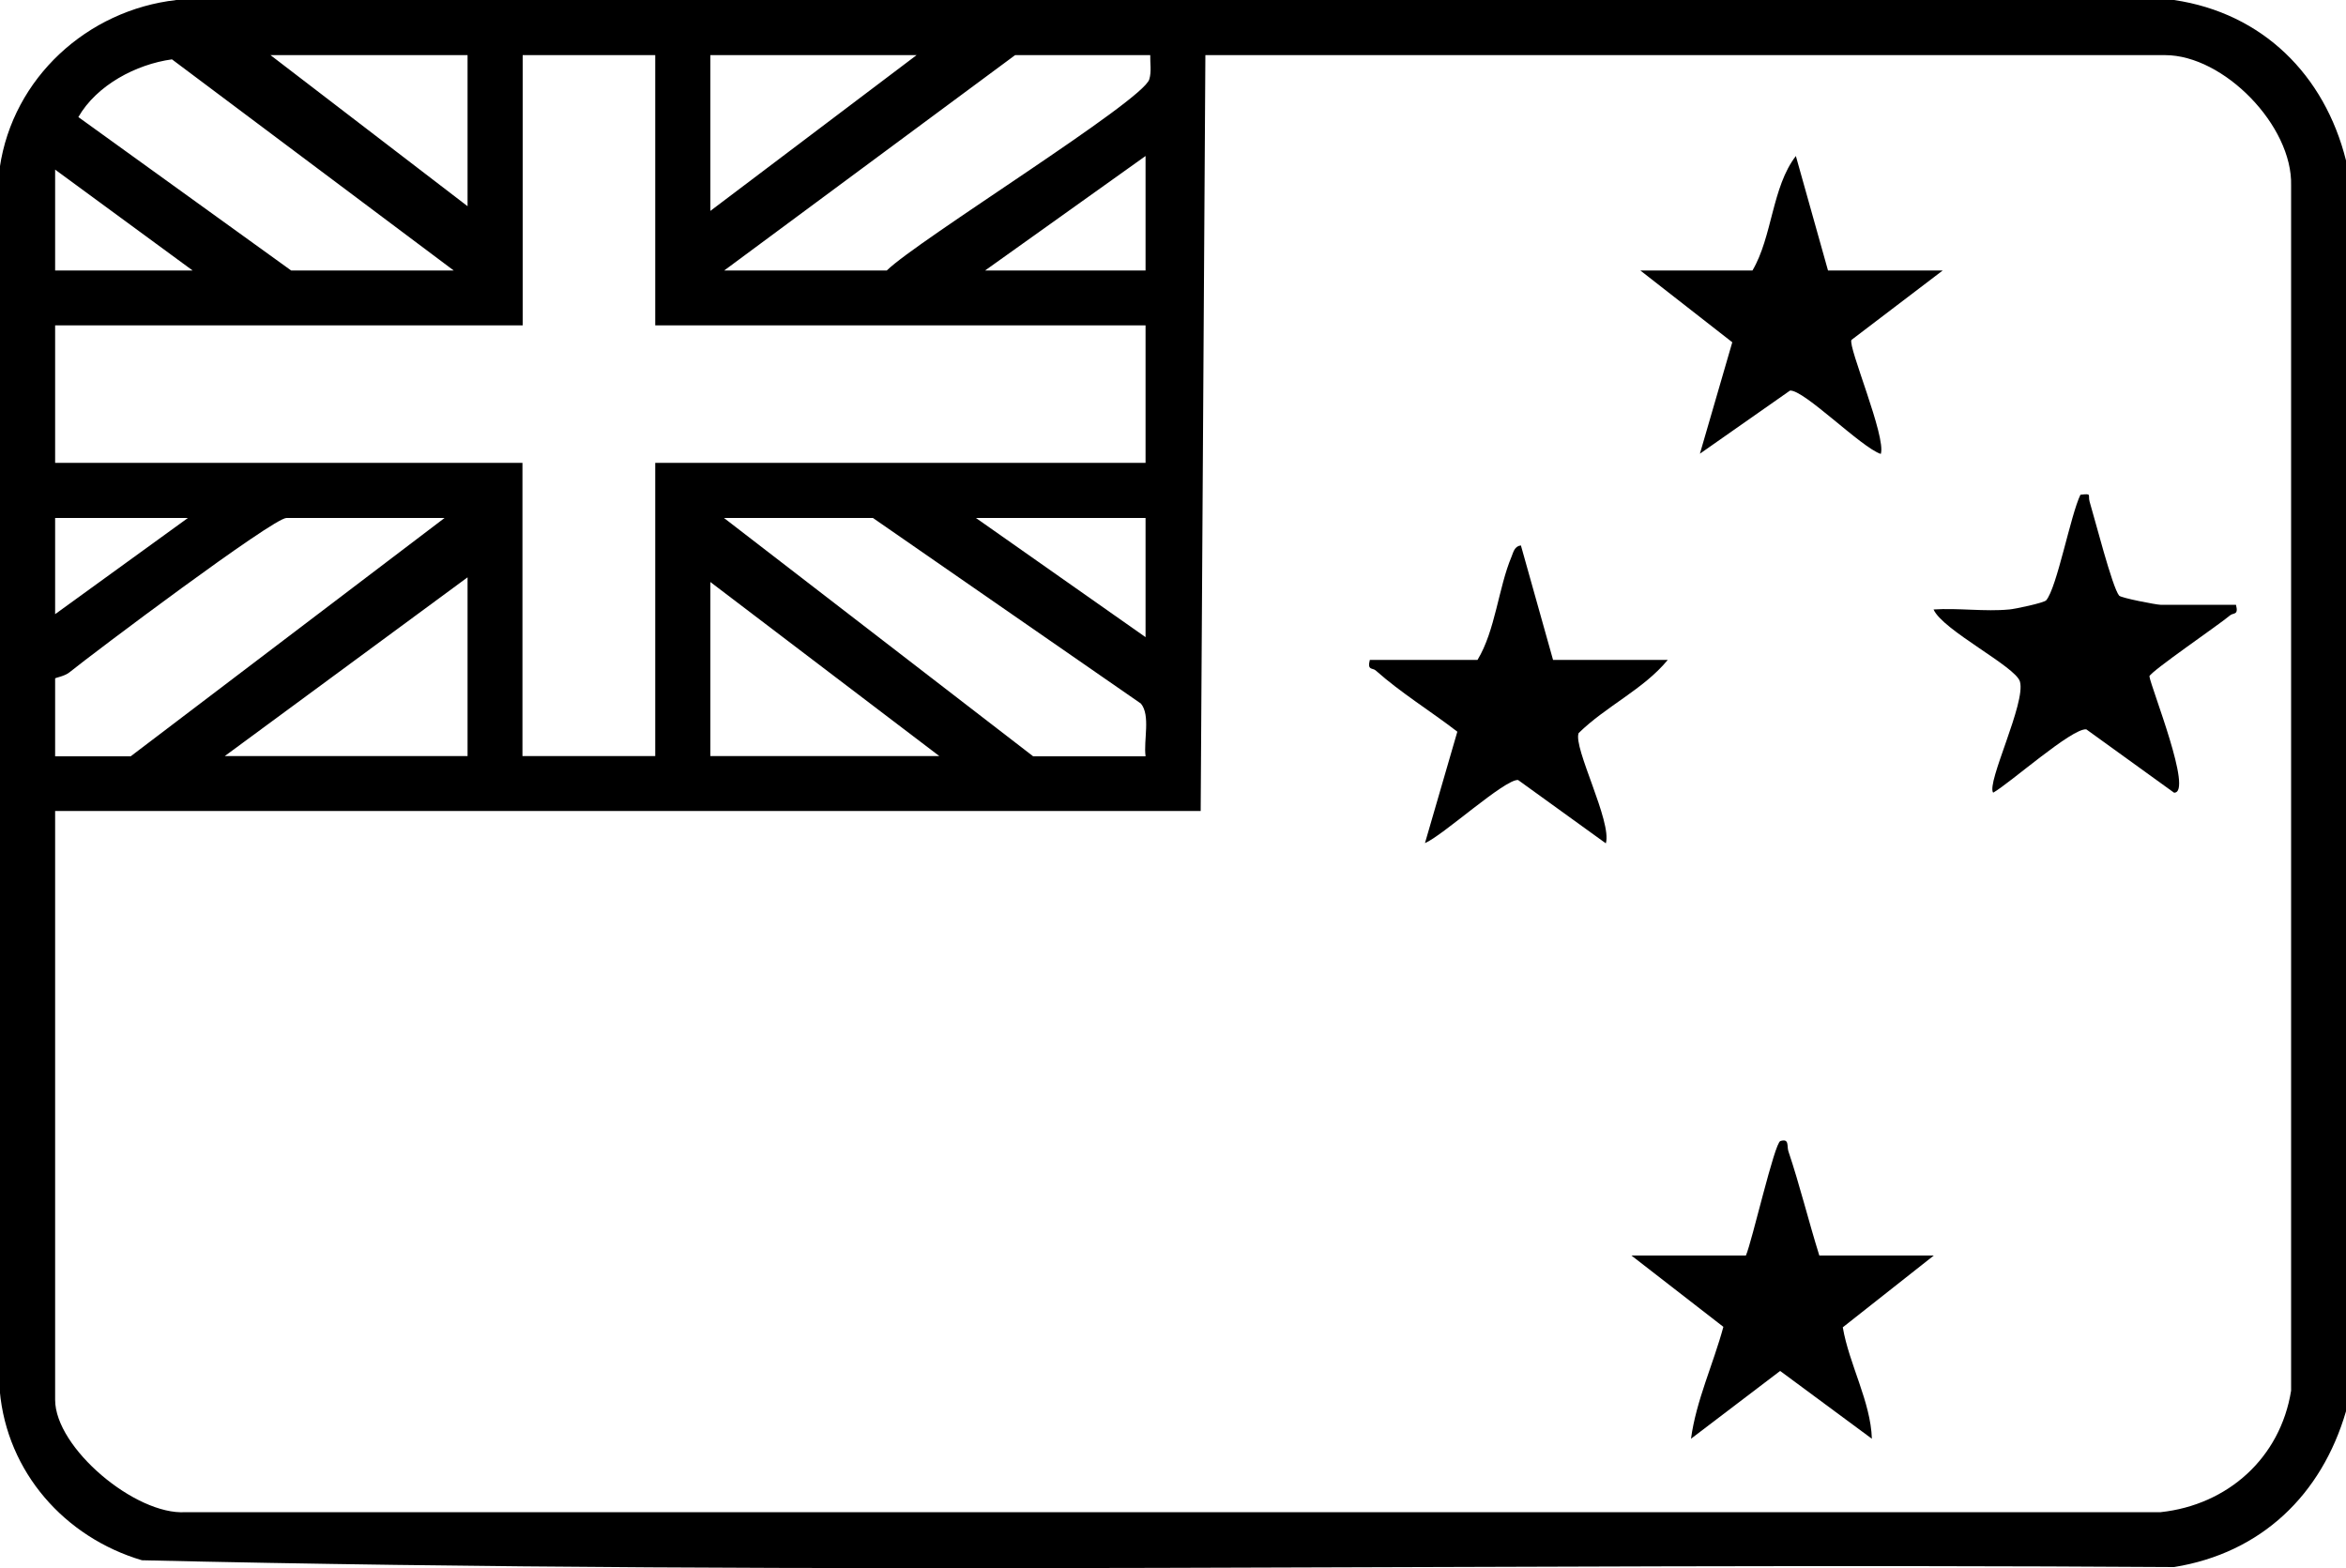 <?xml version="1.0" encoding="UTF-8"?>
<svg id="Layer_1" data-name="Layer 1" xmlns="http://www.w3.org/2000/svg" viewBox="0 0 100 66.85">
  <path d="M100,6.84v53.32c-1.04,3.56-3.61,6.04-7.33,6.64-28.86-.19-57.8.38-86.62-.29-3.3-.98-5.75-3.76-6.06-7.22V7.14C.55,3.32,3.72.43,7.52,0h85.15c3.78.56,6.42,3.2,7.33,6.84ZM19.93,2.35h-8.4l8.4,6.44V2.35ZM27.94,2.35h-5.66v11.52H2.35v5.86h19.92v12.5h5.66v-12.5h20.9v-5.86h-20.9V2.35ZM39.07,2.35h-8.79v6.64l8.79-6.64ZM49.03,2.35h-5.76l-12.4,9.18h6.93c1.31-1.29,10.93-7.23,11.19-8.15.1-.33.03-.7.04-1.03ZM2.35,34.57v25.1c0,2.05,3.43,4.93,5.56,4.79h84.19c2.86-.31,5.1-2.31,5.56-5.18V7.91c.07-2.55-2.87-5.56-5.37-5.56h-40.91l-.2,32.22H2.35ZM19.34,11.53L7.33,2.53c-1.53.21-3.21,1.1-3.99,2.46l9.07,6.54h6.93ZM48.83,11.53v-4.88l-6.84,4.88h6.84ZM8.21,11.53L2.35,7.23v4.3h5.86ZM8.02,22.08H2.35v4.1l5.66-4.1ZM18.95,22.08h-6.74c-.57,0-8.25,5.77-9.25,6.58-.21.17-.61.23-.61.26v3.32h3.22l13.38-10.16ZM48.83,32.23c-.09-.66.22-1.74-.2-2.24l-11.42-7.91h-6.35l13.18,10.16h4.78ZM48.83,22.08h-7.23l7.23,5.08v-5.08ZM19.93,24.61l-10.35,7.62h10.35v-7.62ZM40.04,32.23l-9.76-7.42v7.42h9.76Z"/>
  <path d="M85.65,25.98c.24-.02,1.47-.28,1.57-.39.46-.54,1.04-3.64,1.46-4.5.51-.06.31,0,.39.29.21.69.97,3.67,1.26,4.01.08.1,1.6.39,1.76.39h3.22c.12.46-.11.33-.25.45-.47.4-3.39,2.39-3.44,2.6.07.49,1.88,4.99,1.05,4.96l-3.74-2.7c-.61-.06-3.26,2.3-3.97,2.7-.3-.41,1.41-3.85,1.14-4.74-.19-.64-3.3-2.19-3.68-3.07,1.04-.07,2.2.1,3.22,0Z"/>
  <path d="M77.93,11.53h4.88l-3.89,2.96c-.16.28,1.49,4.14,1.25,4.86-.83-.27-3.28-2.75-3.87-2.7l-3.84,2.69,1.38-4.75-3.92-3.06h4.78c.85-1.44.83-3.56,1.85-4.88l1.37,4.88Z"/>
  <path d="M66.21,28.13h4.88c-1.04,1.26-2.63,1.97-3.8,3.12-.24.62,1.43,3.78,1.16,4.7l-3.74-2.7c-.56-.05-3.21,2.37-3.97,2.69l1.38-4.75c-1.14-.88-2.4-1.65-3.48-2.61-.13-.12-.37.01-.25-.45h4.59c.76-1.25.89-3.07,1.45-4.4.08-.2.13-.45.4-.48l1.37,4.88Z"/>
  <path d="M74.42,53.52c.26-.59,1.22-4.81,1.47-4.88.39-.12.27.21.34.43.49,1.46.86,2.98,1.32,4.45h4.88l-3.88,3.06c.27,1.58,1.19,3.17,1.24,4.75l-3.91-2.89-3.8,2.89c.22-1.63.95-3.18,1.38-4.77l-3.92-3.04h4.88Z"/>
</svg>